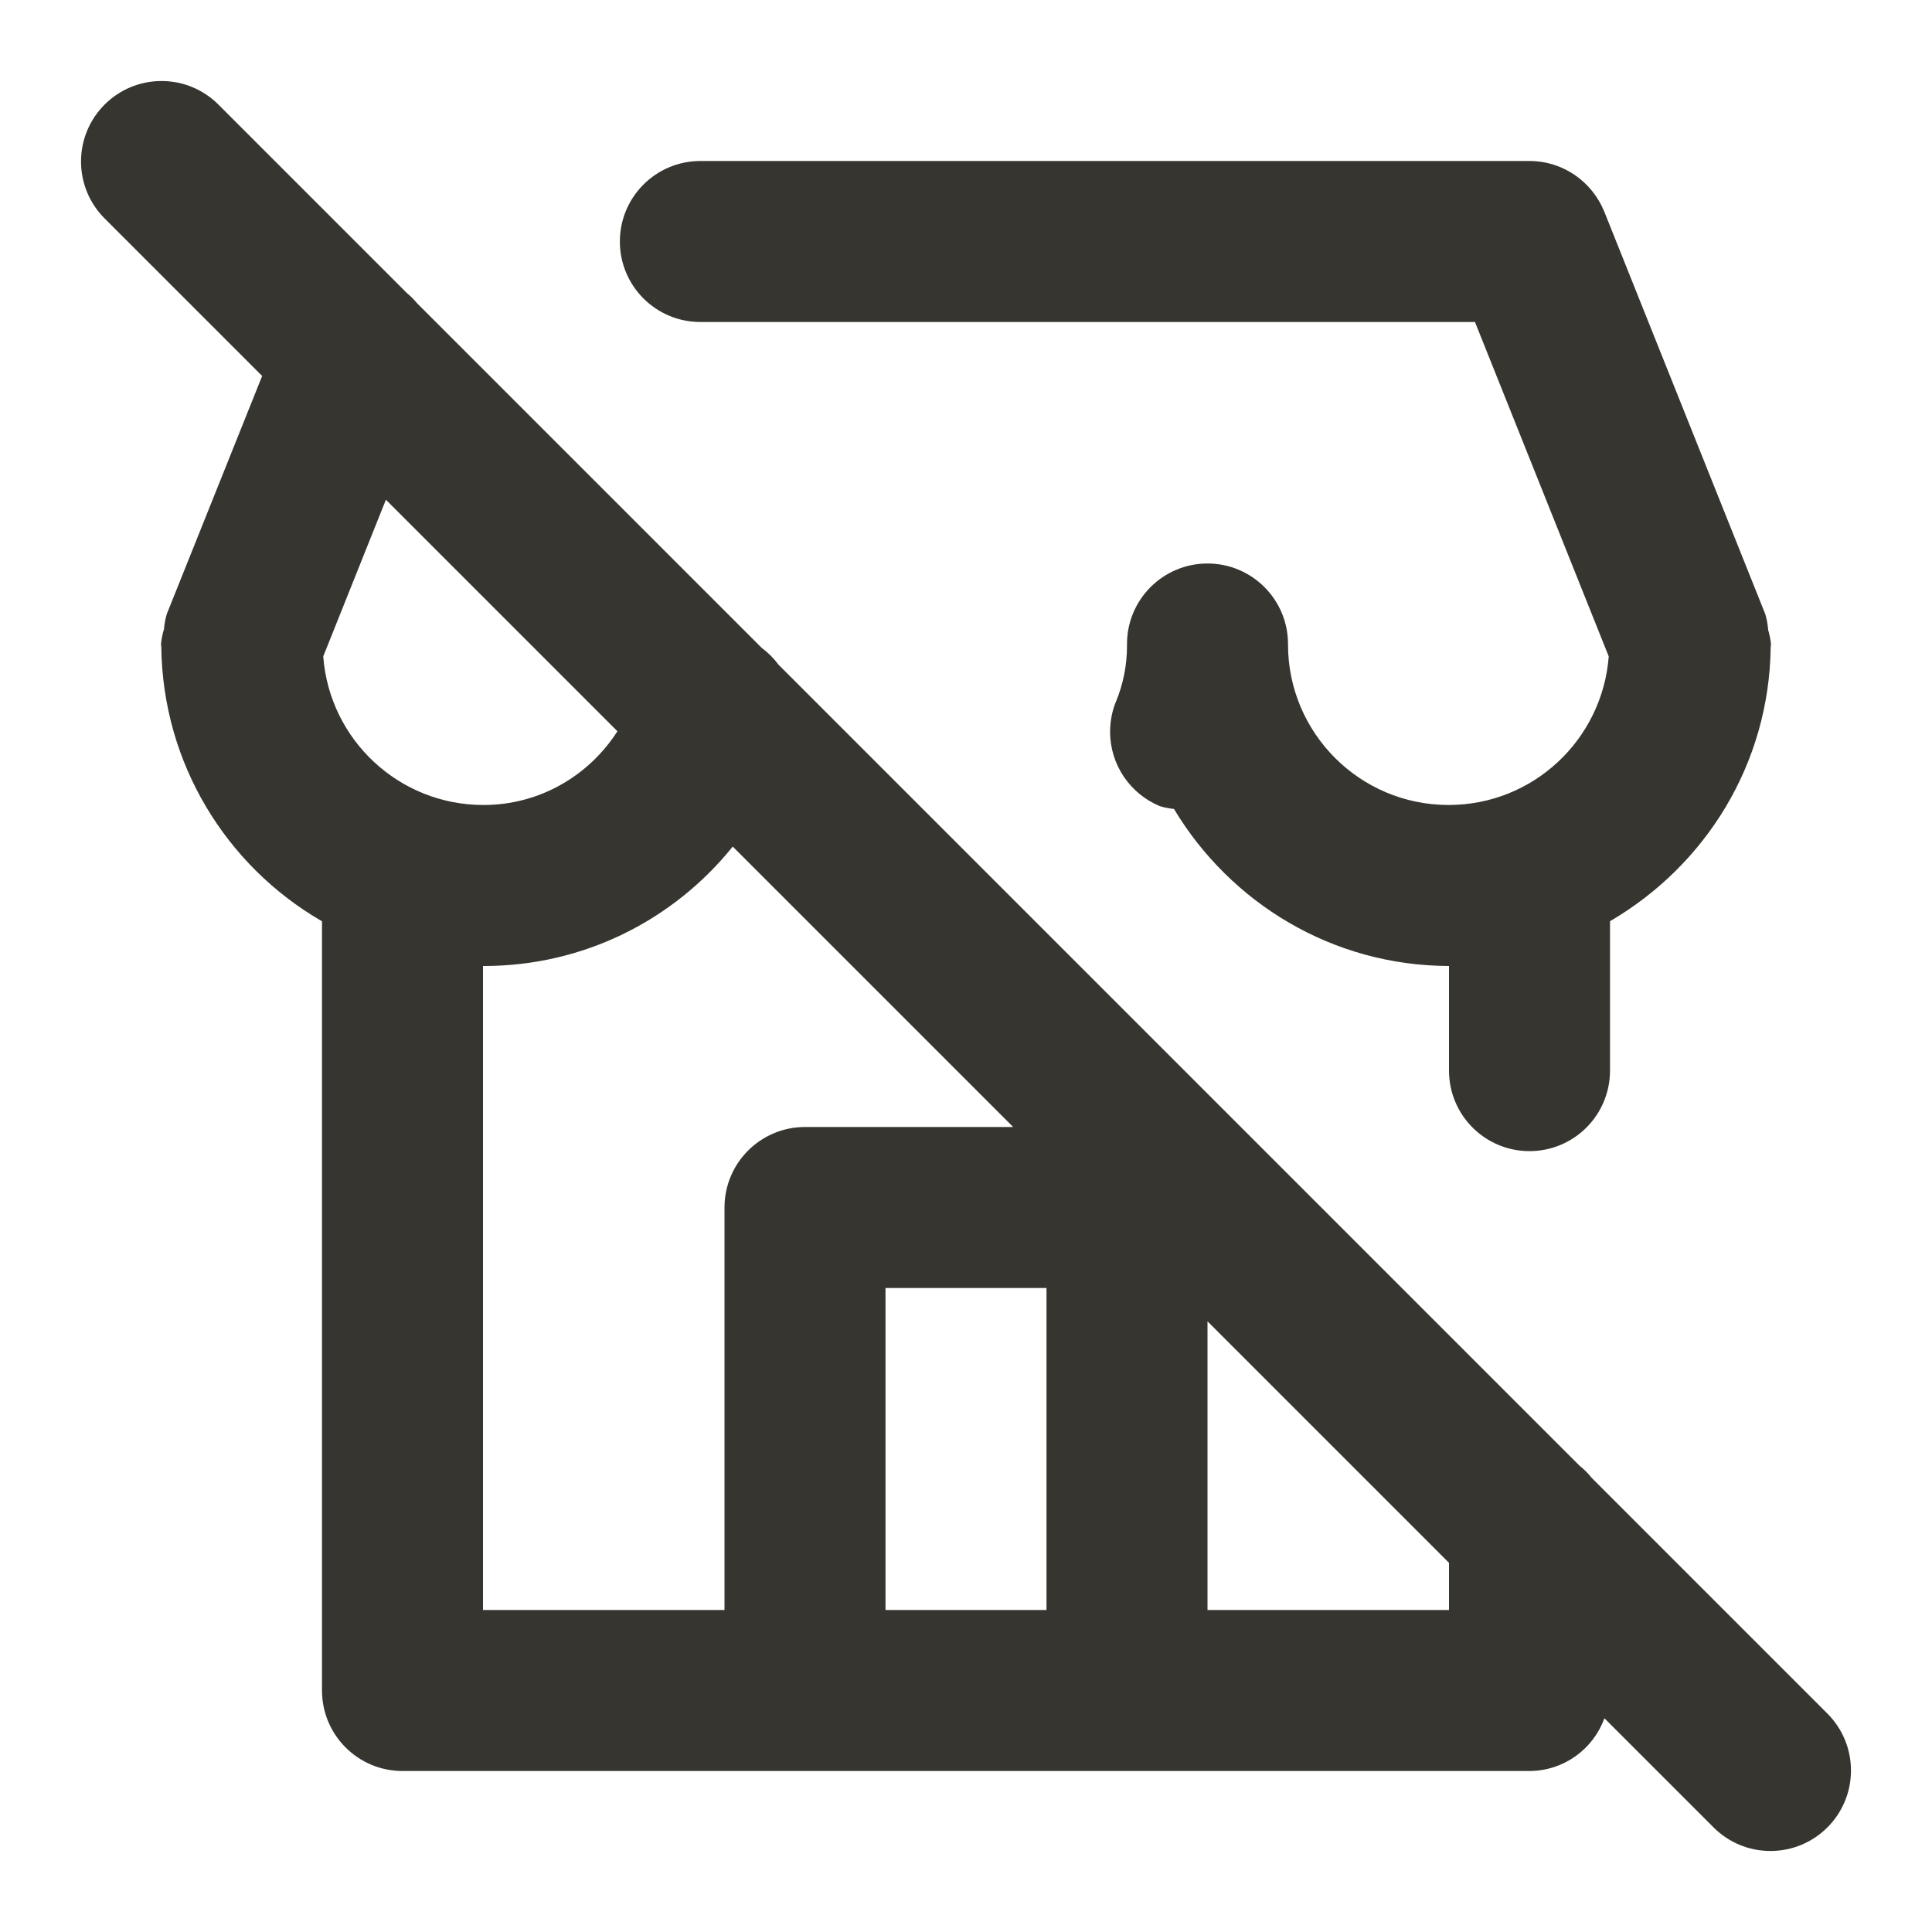 <!-- Generated by IcoMoon.io -->
<svg version="1.1" xmlns="http://www.w3.org/2000/svg" width="280" height="280" viewBox="0 0 280 280">
<title>ul-store-slash</title>
<path fill="#37352f" d="M101.502 46.667h112.263l19.386 48.468c-0.936 12.081-10.969 21.53-23.209 21.53-12.854 0-23.275-10.421-23.275-23.275 0-0.020 0-0.039 0-0.059v0.003c0-6.443-5.223-11.667-11.667-11.667s-11.667 5.223-11.667 11.667v0c0.001 0.073 0.001 0.159 0.001 0.245 0 2.892-0.576 5.648-1.62 8.162l0.052-0.141c-0.558 1.315-0.882 2.845-0.882 4.45 0 4.838 2.945 8.987 7.141 10.754l0.077 0.029c0.585 0.183 1.276 0.326 1.986 0.402l0.048 0.004c8.235 13.685 22.99 22.711 39.857 22.761h0.007v15.164c0 6.443 5.223 11.667 11.667 11.667s11.667-5.223 11.667-11.667v0-21.656c13.859-8.089 23.074-22.806 23.287-39.693l0-0.030c0.004-0.109 0.031-0.21 0.032-0.32l0.013-0.132c-0.082-0.746-0.224-1.422-0.424-2.073l0.021 0.078c-0.065-0.86-0.217-1.657-0.449-2.419l0.021 0.079-23.333-58.333c-1.771-4.333-5.953-7.33-10.835-7.331h-120.164c-6.443 0-11.667 5.223-11.667 11.667s5.223 11.667 11.667 11.667v0zM264.915 248.418l-34.22-34.22c-0.534-0.67-1.122-1.258-1.77-1.775l-0.022-0.017-116.087-116.087c-0.687-0.926-1.481-1.72-2.376-2.385l-0.030-0.022-49.951-49.952c-0.456-0.548-0.944-1.037-1.474-1.478l-0.018-0.015-27.385-27.384c-2.103-2.067-4.989-3.342-8.174-3.342-6.443 0-11.665 5.223-11.665 11.665 0 3.184 1.276 6.070 3.344 8.175l22.906 22.907-13.822 34.503c-0.194 0.64-0.337 1.388-0.402 2.159l-0.003 0.041c-0.198 0.618-0.351 1.345-0.428 2.093l-0.004 0.048 0.013 0.135 0.029 0.285c0.203 16.93 9.422 31.661 23.070 39.636l0.22 0.119v111.492c0 6.443 5.223 11.667 11.667 11.667v0h163.333c4.969-0.019 9.2-3.163 10.829-7.567l0.026-0.080 15.897 15.896c2.103 2.067 4.989 3.342 8.174 3.342 6.443 0 11.665-5.223 11.665-11.665 0-3.184-1.276-6.070-3.344-8.175l0.002 0.002zM46.848 95.127l9.079-22.702 33.556 33.556c-4.147 6.464-11.297 10.686-19.432 10.686-0.018 0-0.036 0-0.054 0h0.003c-12.217-0.036-22.218-9.476-23.147-21.46l-0.005-0.080zM105 175v58.333h-35v-93.333c0.035 0 0.076 0 0.118 0 14.549 0 27.528-6.719 36.005-17.222l0.069-0.088 40.644 40.644h-30.169c-6.443 0-11.667 5.223-11.667 11.667v0zM151.667 233.333h-23.333v-46.667h23.333zM210 233.333h-35v-41.836l35 35z"></path>
</svg>
